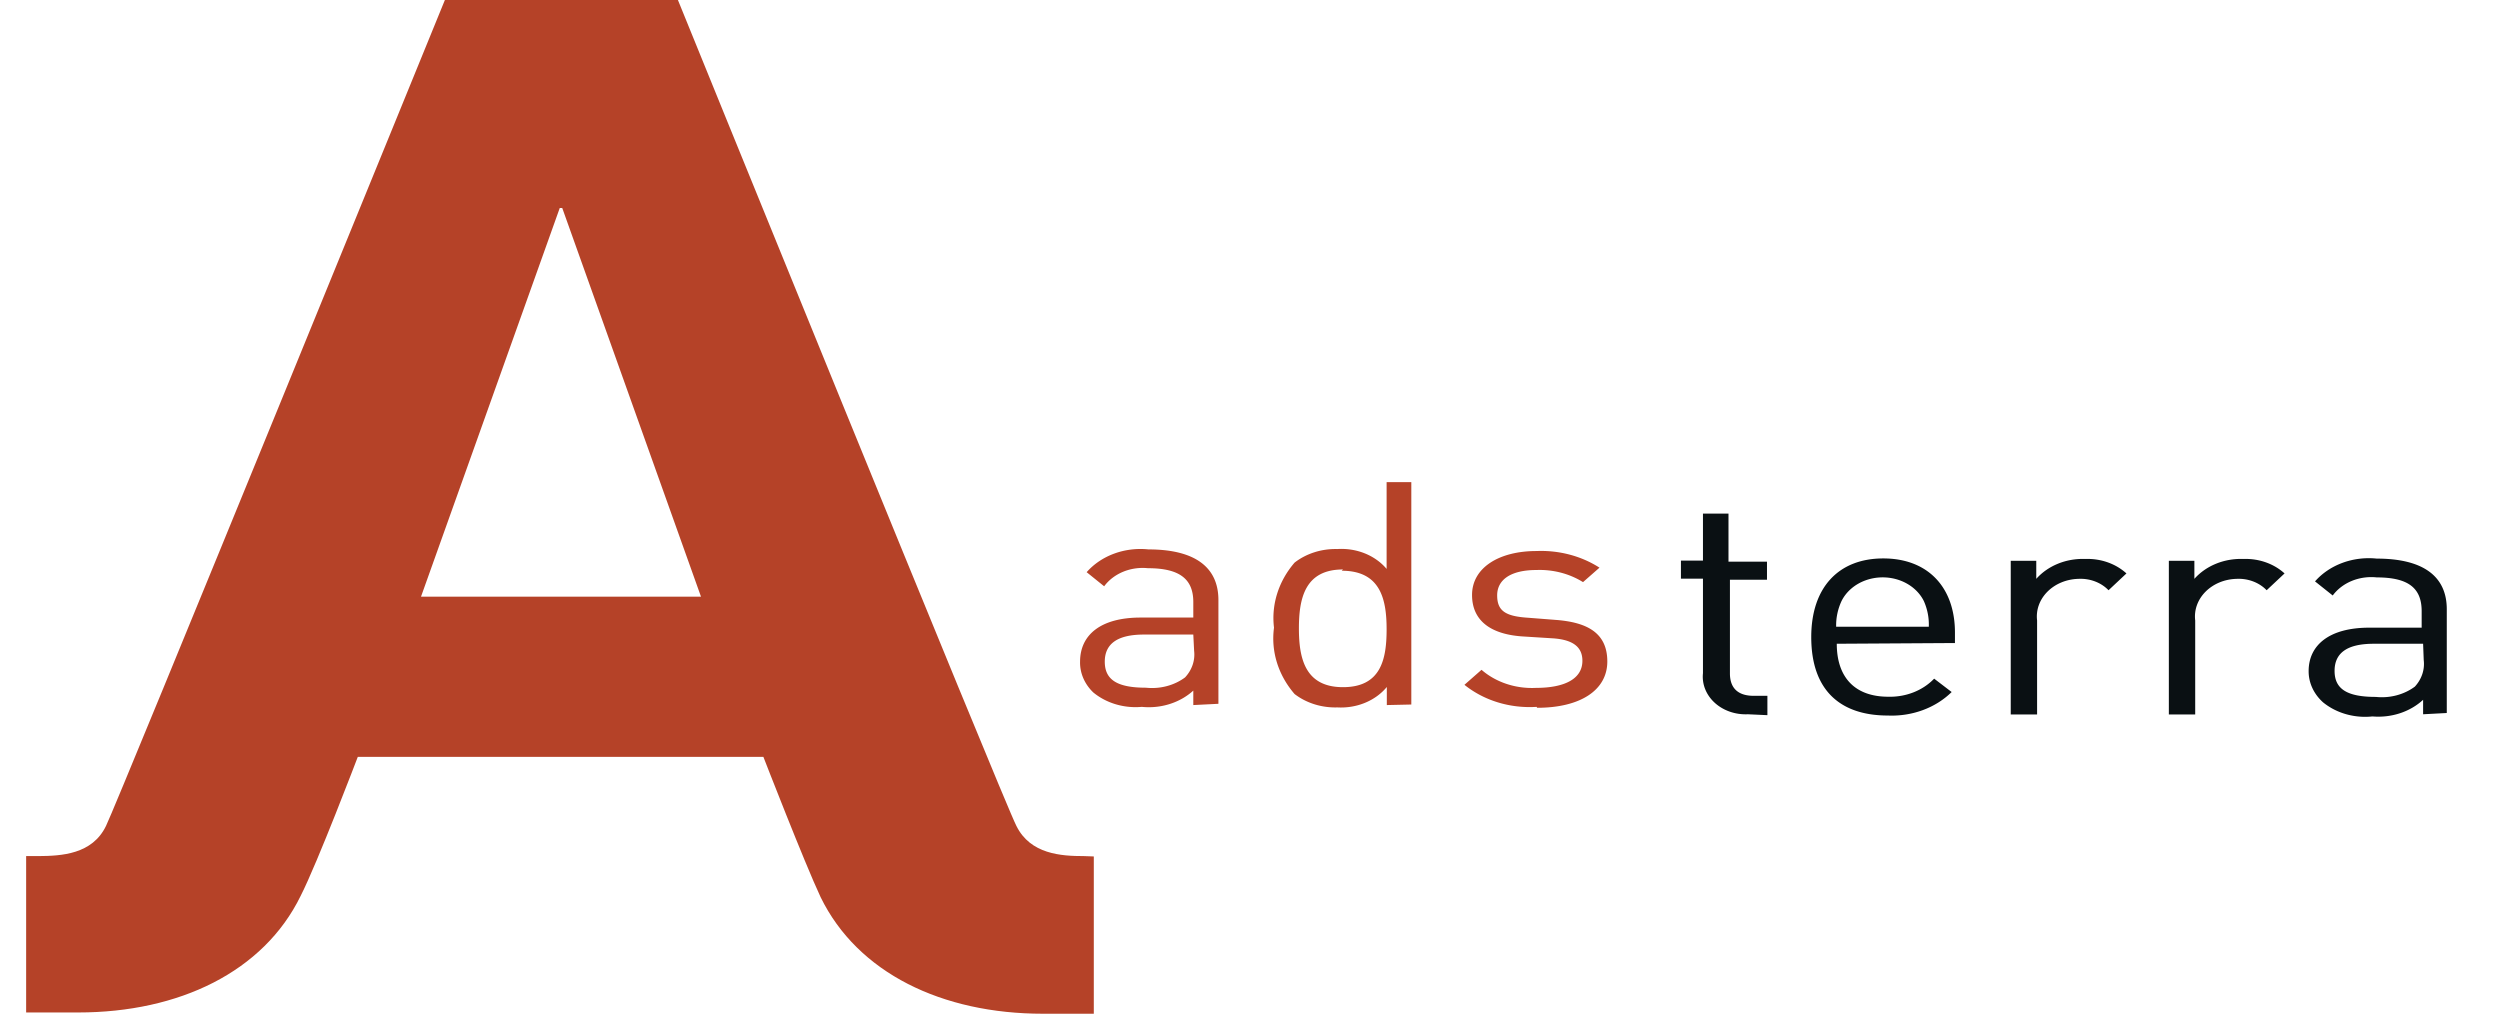 <?xml version="1.0" encoding="UTF-8" standalone="no"?>
<svg
   xmlns:dc="http://purl.org/dc/elements/1.1/"
   xmlns:cc="http://creativecommons.org/ns#"
   xmlns:rdf="http://www.w3.org/1999/02/22-rdf-syntax-ns#"
   xmlns:svg="http://www.w3.org/2000/svg"
   xmlns="http://www.w3.org/2000/svg"
   xmlns:sodipodi="http://sodipodi.sourceforge.net/DTD/sodipodi-0.dtd"
   xmlns:inkscape="http://www.inkscape.org/namespaces/inkscape"
   viewBox="0 0 33.88 13.81"
   version="1.1"
   id="svg4595"
   sodipodi:docname="10.svg"
   inkscape:version="0.92.1 r15371"
   width="33.88"
   height="13.81">
  <sodipodi:namedview
     pagecolor="#ffffff"
     bordercolor="#666666"
     borderopacity="1"
     objecttolerance="10"
     gridtolerance="10"
     guidetolerance="10"
     inkscape:pageopacity="0"
     inkscape:pageshadow="2"
     inkscape:window-width="1920"
     inkscape:window-height="1016"
     id="namedview4597"
     showgrid="false"
     inkscape:zoom="5.5525588"
     inkscape:cx="71.57759"
     inkscape:cy="7.4214776"
     inkscape:window-x="-8"
     inkscape:window-y="-8"
     inkscape:window-maximized="1"
     inkscape:current-layer="g4593" />
  <defs
     id="defs4581">
    <style
       id="style4579">.cls-1{fill:#b54228;}.cls-2{fill:#0a1013;}</style>
  </defs>
  <title
     id="title4583">Adsterra Network</title>
  <g
     id="g4593"
     transform="matrix(0.279,0,0,0.245,0.311,-15.789)"
     style="stroke-width:3.829">
    <g
       id="g4591"
       style="stroke-width:3.829"
       transform="translate(-6.465,63.999)">
      <path
         class="cls-1"
         d="m 63.313,39.446 v -0.8 a 3,3 0 0 1 -2.5,0.9 3,3 0 0 1 -2.36,-0.8 2.45,2.45 0 0 1 -0.64,-1.7 c 0,-1.48 1,-2.44 2.94,-2.44 h 2.56 v -0.86 c 0,-1.24 -0.63,-1.87 -2.2,-1.87 a 2.23,2.23 0 0 0 -2.13,1 l -0.85,-0.78 a 3.3,3.3 0 0 1 3,-1.26 c 2.28,0 3.4,1 3.4,2.8 v 5.74 z m 0,-3.9 h -2.4 c -1.27,0 -1.9,0.5 -1.9,1.5 0,1 0.6,1.44 2,1.44 a 2.48,2.48 0 0 0 1.9,-0.57 2,2 0 0 0 0.44,-1.47 z m 9.4,3.9 v -1 a 2.75,2.75 0 0 1 -2.4,1.13 3,3 0 0 1 -2.08,-0.74 5.08,5.08 0 0 1 -1,-3.67 5.08,5.08 0 0 1 1,-3.6 3,3 0 0 1 2.07,-0.75 2.73,2.73 0 0 1 2.4,1.1 v -4.8 h 1.2 v 12.3 z m -2.13,-7.5 c -1.85,0 -2.14,1.6 -2.14,3.26 0,1.66 0.3,3.25 2.14,3.25 1.84,0 2.12,-1.53 2.12,-3.2 0,-1.67 -0.3,-3.24 -2.18,-3.24 z m 9.4,7.6 a 4.68,4.68 0 0 1 -3.5,-1.22 l 0.83,-0.83 a 3.48,3.48 0 0 0 2.64,1 c 1.4,0 2.26,-0.5 2.26,-1.5 0,-0.74 -0.43,-1.16 -1.42,-1.24 l -1.4,-0.1 c -1.66,-0.1 -2.54,-0.9 -2.54,-2.3 0,-1.5 1.3,-2.43 3.13,-2.43 a 4.8,4.8 0 0 1 3.06,0.92 l -0.8,0.8 a 3.63,3.63 0 0 0 -2.27,-0.67 c -1.24,0 -1.9,0.54 -1.9,1.4 0,0.86 0.4,1.16 1.5,1.24 l 1.35,0.12 c 1.5,0.13 2.5,0.7 2.5,2.3 0,1.6 -1.33,2.56 -3.4,2.56 z"
         id="path4585"
         inkscape:connector-curvature="0"
         style="fill:#b54228;stroke-width:3.829"
         inkscape:transform-center-x="0.91283899"
         inkscape:transform-center-y="-1.2171186" />
      <path
         class="cls-2"
         d="m 90.249,39.955 a 2.08,2.08 0 0 1 -2.18,-2.27 v -5.23 h -1.07 v -1 h 1.07 v -2.6 h 1.24 v 2.66 h 1.87 v 1 h -1.8 v 5.18 c 0,0.78 0.36,1.24 1.16,1.24 h 0.66 v 1.07 z m 4.32,-3.9 c 0,1.86 0.88,2.93 2.5,2.93 a 2.8,2.8 0 0 0 2.23,-1 l 0.85,0.74 a 3.9,3.9 0 0 1 -3.1,1.3 c -2.26,0 -3.72,-1.34 -3.72,-4.34 0,-2.75 1.33,-4.35 3.5,-4.35 2.17,0 3.48,1.6 3.48,4.1 v 0.58 z m 4.23,-2.36 a 2.18,2.18 0 0 0 -4,0 3.57,3.57 0 0 0 -0.26,1.42 h 4.5 a 3.58,3.58 0 0 0 -0.24,-1.42 z m 8.97,-0.6 a 1.78,1.78 0 0 0 -1.47,-0.63 2.08,2.08 0 0 0 -2,2.3 v 5.2 h -1.28 v -8.5 h 1.24 v 1 a 2.86,2.86 0 0 1 2.38,-1.1 2.62,2.62 0 0 1 2,0.8 z m 7.68,0 a 1.78,1.78 0 0 0 -1.47,-0.63 2.08,2.08 0 0 0 -2,2.3 v 5.2 h -1.28 v -8.5 h 1.24 v 1 a 2.86,2.86 0 0 1 2.38,-1.1 2.62,2.62 0 0 1 2,0.8 z m 7.6,6.86 v -0.8 a 3,3 0 0 1 -2.46,0.92 3,3 0 0 1 -2.4,-0.78 2.45,2.45 0 0 1 -0.7,-1.73 c 0,-1.43 1,-2.4 2.94,-2.4 h 2.55 v -0.91 c 0,-1.24 -0.6,-1.87 -2.18,-1.87 a 2.23,2.23 0 0 0 -2.14,1 l -0.86,-0.78 a 3.3,3.3 0 0 1 3,-1.26 c 2.28,0 3.4,1 3.4,2.8 v 5.74 z m 0,-3.9 h -2.4 c -1.28,0 -1.9,0.5 -1.9,1.5 0,1 0.6,1.44 2,1.44 a 2.48,2.48 0 0 0 1.9,-0.57 2,2 0 0 0 0.43,-1.47 z"
         id="path4587"
         inkscape:connector-curvature="0"
         style="fill:#0a1013;stroke-width:3.829" />
      <path
         class="cls-1"
         d="m 58,47.8 c -1.1,0 -2.6,-0.1 -3.28,-1.67 C 54.18,45 38.12,0 38.12,0 h -11 C 27.12,0 11,45 10.5,46.13 9.83,47.71 8.33,47.79 7.22,47.8 h -0.6 v 8.65 h 2.53 c 4.9,0 9,-2.25 10.8,-6.44 0.82,-1.83 2.78,-7.7 2.78,-7.7 h 19.7 c 0,0 2,5.87 2.78,7.76 1.8,4.2 5.9,6.45 10.8,6.45 h 2.47 v -8.7 z M 32.6,33.45 h -6.8 l 6.74,-21.5 h 0.12 l 6.74,21.5 z"
         id="path4589"
         inkscape:connector-curvature="0"
         style="fill:#b54228;stroke-width:3.829" />
    </g>
  </g>
</svg>
